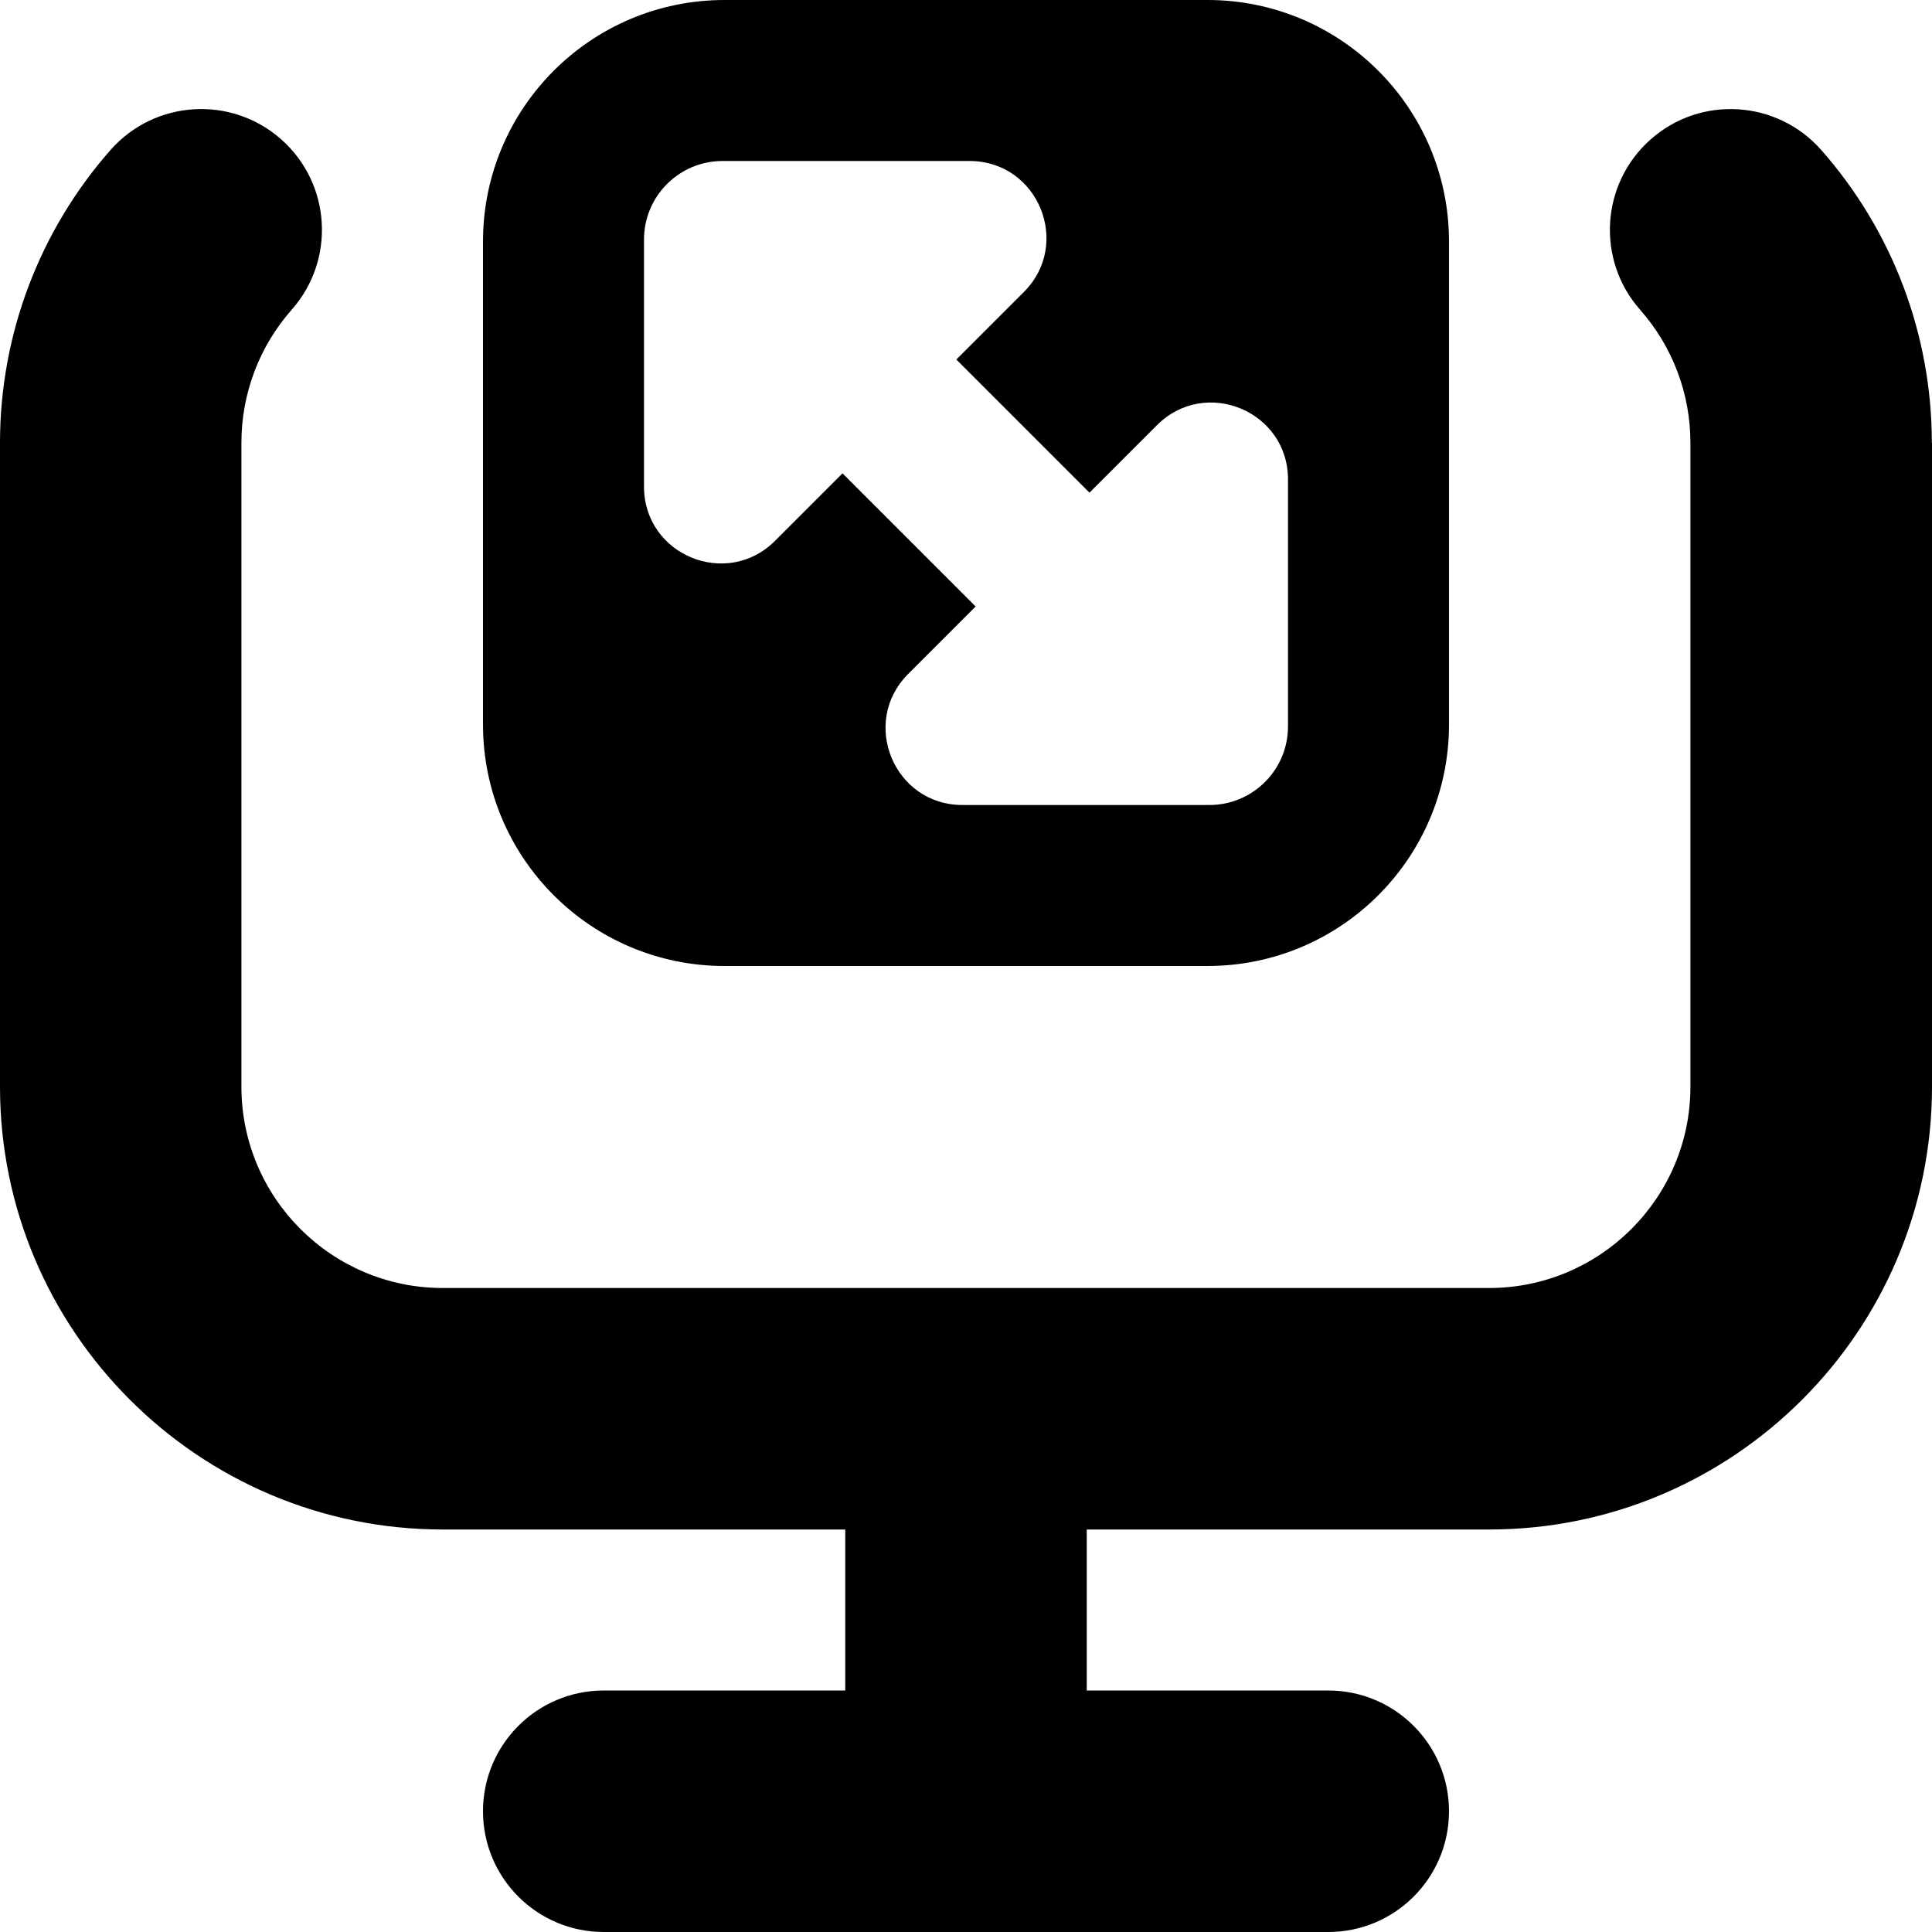 <svg id="Layer_1" viewBox="0 0 24 24" xmlns="http://www.w3.org/2000/svg" data-name="Layer 1"><path d="m24 5.5v8c0 3.032-2.467 5.5-5.5 5.5h-5v2h3c.829 0 1.5.672 1.5 1.5s-.671 1.5-1.5 1.5h-9c-.829 0-1.5-.672-1.5-1.5s.671-1.5 1.5-1.5h3v-2h-5c-3.033 0-5.5-2.468-5.5-5.5v-8c0-1.342.489-2.634 1.375-3.639.549-.62 1.496-.679 2.117-.131s.68 1.496.132 2.117c-.403.456-.625 1.043-.625 1.652v8.001c0 1.379 1.122 2.5 2.5 2.5h13c1.378 0 2.5-1.121 2.5-2.5v-8c0-.609-.222-1.196-.625-1.652-.548-.621-.489-1.569.132-2.117.62-.549 1.568-.49 2.117.131.887 1.005 1.375 2.297 1.375 3.639zm-18 3.5v-6c0-1.657 1.343-3 3-3h6c1.657 0 3 1.343 3 3v6c0 1.657-1.343 3-3 3h-6c-1.657 0-3-1.343-3-3zm2-2.955c0 .849 1.026 1.274 1.627.674l.839-.839 1.654 1.654-.839.839c-.6.6-.175 1.627.674 1.627h3.069c.539 0 .976-.437.976-.976v-3.069c0-.849-1.026-1.274-1.627-.674l-.839.839-1.654-1.654.839-.839c.6-.6.175-1.627-.674-1.627h-3.069c-.539 0-.976.437-.976.976z"/></svg>
